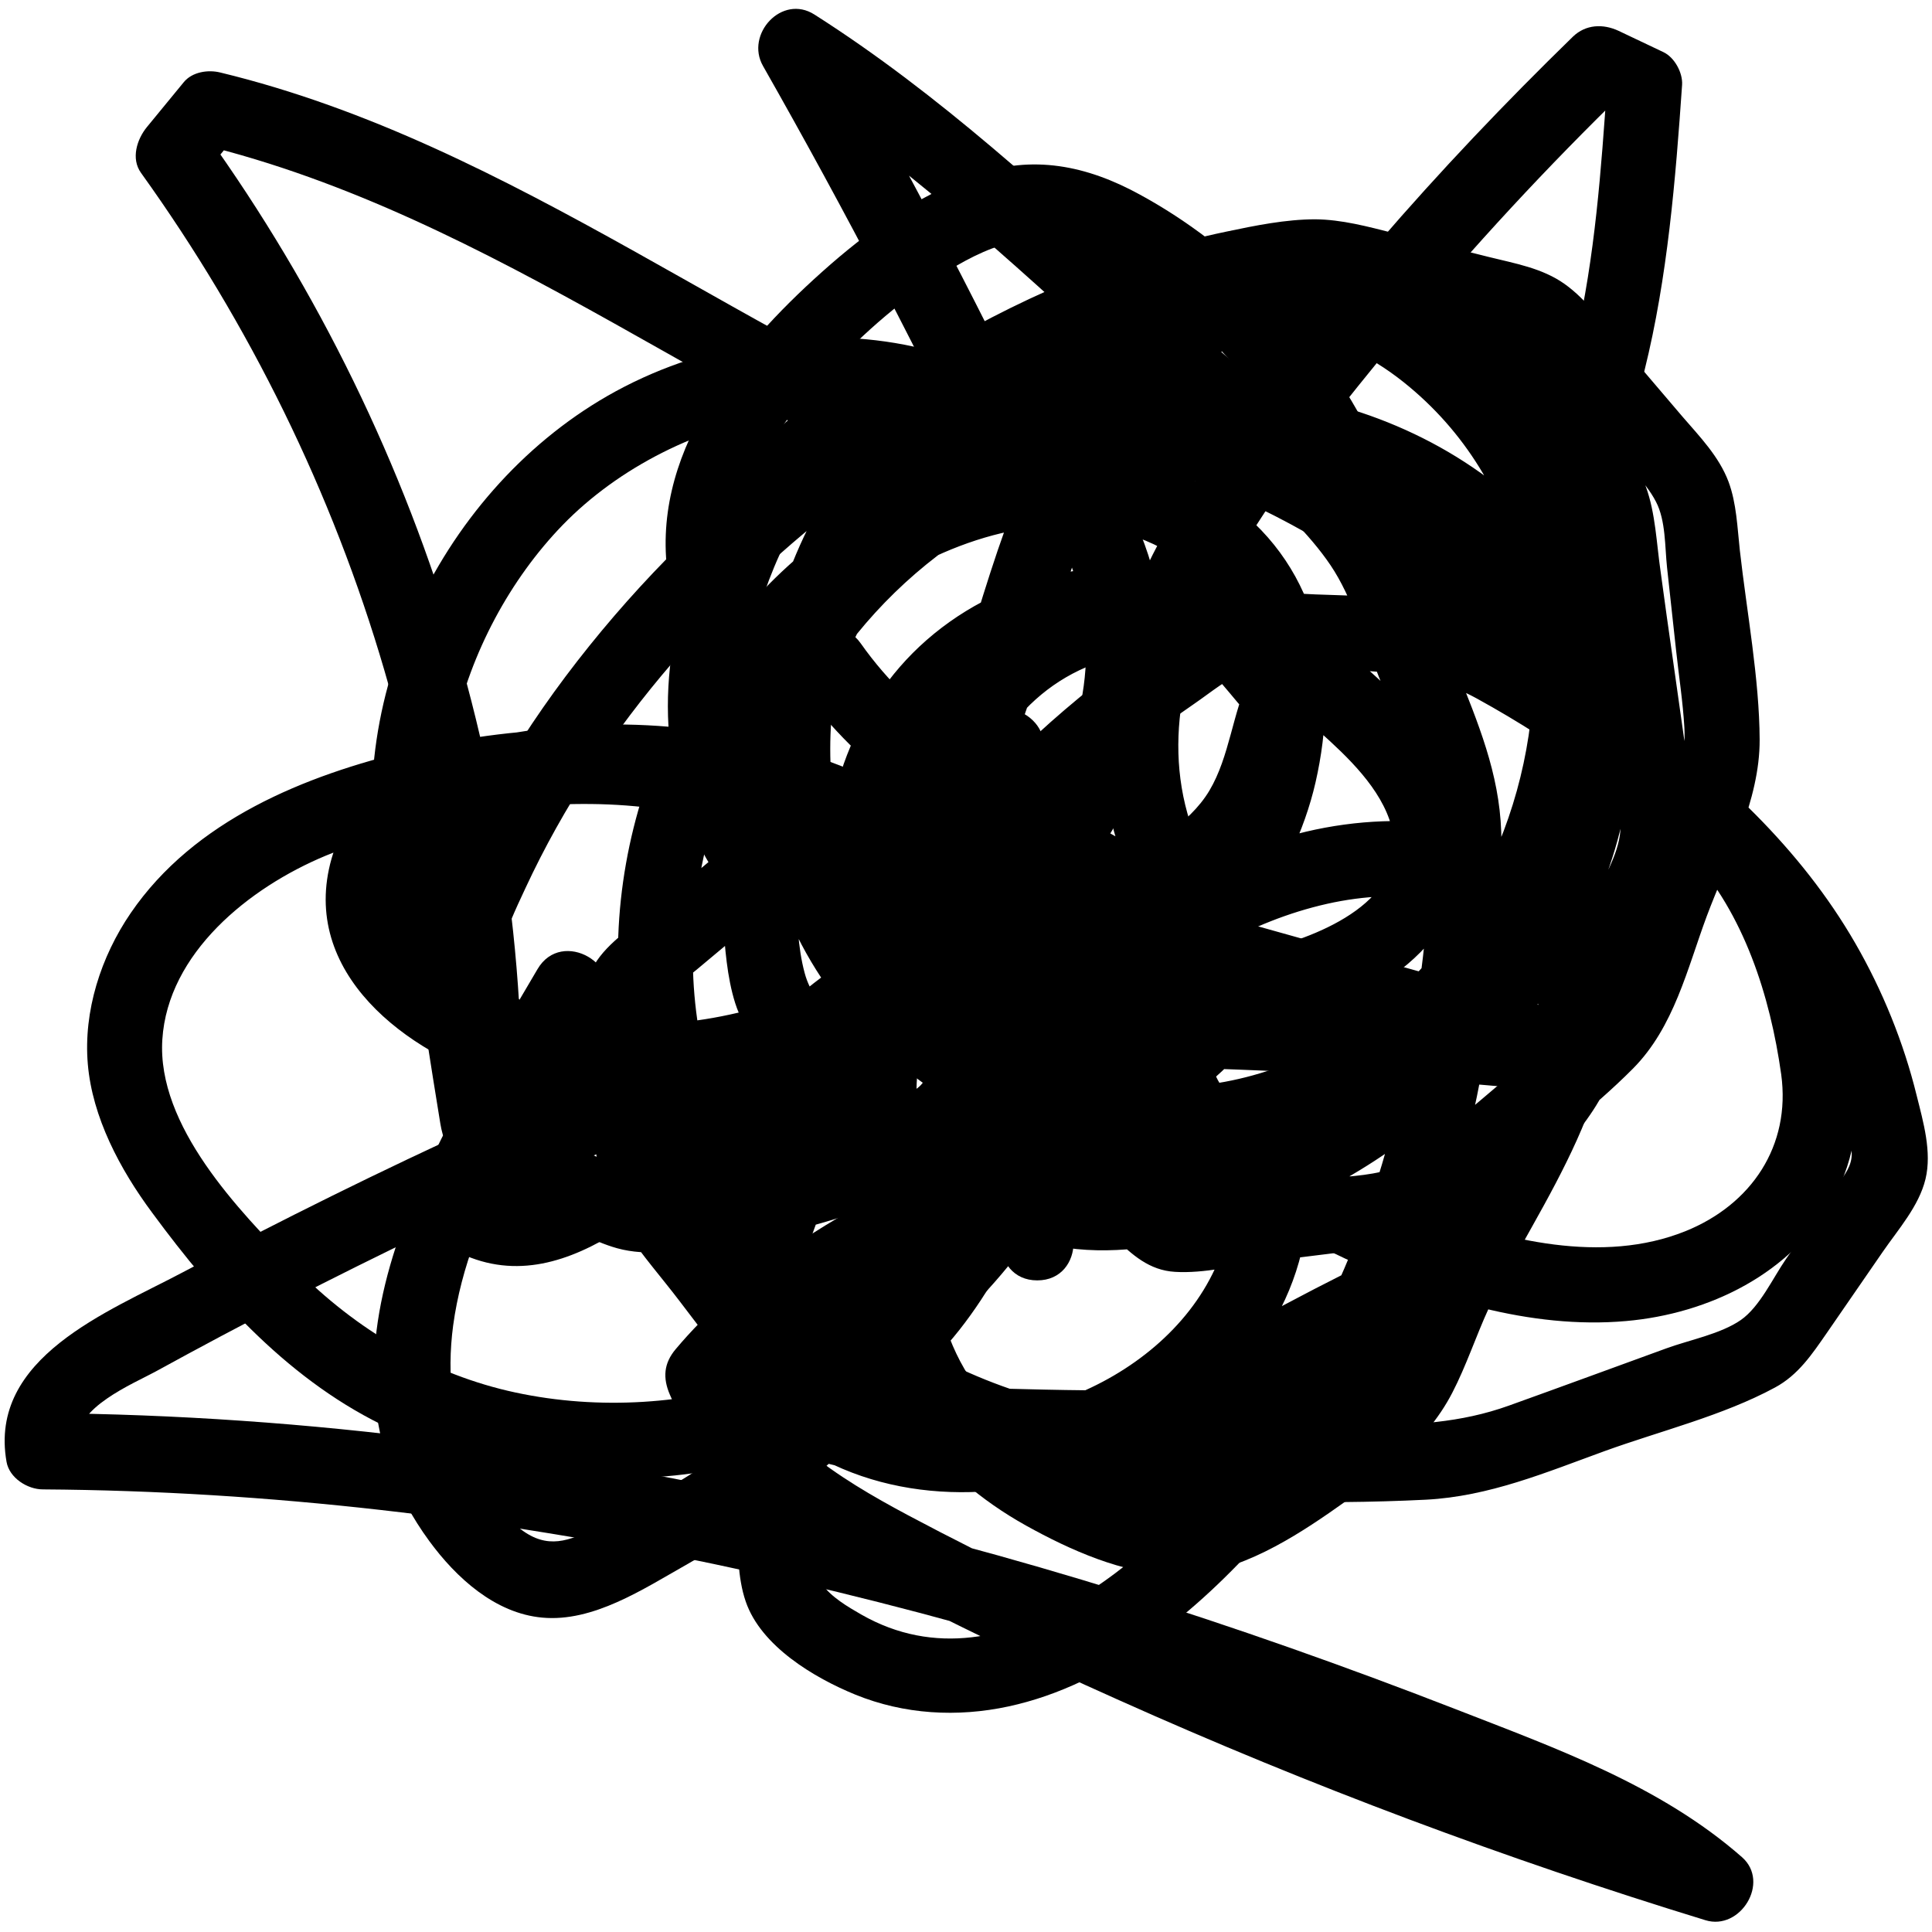 <?xml version="1.0" encoding="UTF-8"?>
<svg id="Layer_13" data-name="Layer 13" xmlns="http://www.w3.org/2000/svg" viewBox="0 0 77 77">
  <path d="M49.11,46.61c.5,5.75-5.21,9.75-10.47,9.87-2.66.06-5.41-.85-6.88-3.19-1.2-1.9-1.54-4.31-1.02-6.49,1.18-4.87,6.95-8.43,11.86-7.93.71.07,1.41.27,1.96.73.21.18.39.37.53.61.07.13.18.84.29.43.09-.35-.03.02-.22.05-.22.04-.4.11-.63.12-.59.05-1.18-.12-1.72-.36-2.43-1.08-4.09-3.55-4.19-6.2-.12-3.21,1.67-6.38,4.67-7.66,1.14-.49,3.22-1.07,4.35-.32,1.04.69,1.69,1.97,2.71,2.75l-.54-2.05c-.69,1.44-.8,3.18-1.61,4.54s-2.48,2.29-3.81,2.99c-3.09,1.61-6.59,1.51-8.89-1.33l.44,1.06c.18-6.69,7.22-10.5,13.07-7.56,1.31.66,2.5,1.52,3.59,2.5s2.45,2.25,2.86,3.77c.79,2.92-2.88,4.38-5.09,4.91-5.63,1.36-12.19-.3-16.25-4.5-.97-1-1.85-2.26-1.91-3.7-.07-1.64.95-3.17,1.94-4.38,1.88-2.32,4.32-4.2,7.06-5.4,5.46-2.41,12.23-1.79,16.87,2.08,2.28,1.9,4.06,4.62,4.01,7.67-.05,2.87-1.39,5.81-2.93,8.17-2.99,4.58-7.87,7.92-13.28,8.87-1.63.29-3,.2-4.57-.29-.84-.26-1.69-.54-2.53-.81s-1.72-.42-2.36-1.03c-1.17-1.1-2.13-2.57-3.15-3.81-.51-.62-.99-1.15-1.2-1.94-.28-1.03-.31-2.2-.33-3.27-.14-6.47,2.82-12.48,7.37-16.96s11.19-7.82,16.83-3.32c9.88,7.88,4.72,26.23-7.7,27.98-6.23.88-12.6-2.91-14.5-8.97-1.76-5.63.13-12.57,4.71-16.36,2.25-1.86,5.11-2.63,7.84-1.35,1.3.61,2.44,1.53,3.48,2.5,1.13,1.06,2.39,2.21,3.26,3.5s1.34,2.99,1.93,4.46c.61,1.55,1.44,3.15,1.74,4.8.53,2.88.07,6.3-.39,9.17-.93,5.85-3.04,11.58-6.6,16.35-3.23,4.32-9.58,10.35-15.38,7.04-.54-.31-1.21-.7-1.57-1.22-.42-.58-.35-1.3-.41-2.01-.07-.77-.15-1.55-.2-2.32-.07-1.06.22-1.75.7-2.69,1.5-2.98,3.28-5.83,5.3-8.49,3.69-4.85,8.56-10.21,14.75-11.6,2.95-.66,6.03-.27,8.55,1.44l-.69-.9c.16,1.01.31,2.01.47,3.02.08.54.2,1.08.25,1.62.06.63-.22.94-.58,1.42-1.35,1.8-2.72,3.58-4.08,5.37-.58.76-1.13,1.49-1.94,2.02-.89.59-1.89,1.04-2.83,1.54-1.95,1.02-3.89,2.05-5.84,3.07-1.01.53-1.75.8-2.89.79s-2.31-.04-3.47-.07c-1.07-.02-2.15-.04-3.22-.06-.28,0-1.05.09-1.23,0-.27-.14-.65-1.03-.87-1.39-.54-.87-1.09-1.75-1.63-2.62-.21-.34-.65-.82-.7-1.23s.28-1.08.4-1.49c.49-1.65,1.09-3.27,1.82-4.84,2.91-6.27,7.49-11.76,13.19-15.67.64-.44,1.36-1.04,2.09-1.32.86-.32,2.05-.08,2.95-.05,2.22.08,4.21.07,6.21,1.17,3.31,1.82,6.52,4.16,9.15,6.87s4.64,6.16,5.53,9.94c.11.46.31,1.03.25,1.5s-.39.82-.66,1.21c-.65.94-1.3,1.88-1.95,2.82-.52.75-1.04,1.9-1.8,2.43-.81.56-2.04.79-2.97,1.13-2.09.76-4.18,1.53-6.27,2.28-1.95.7-3.8.77-5.85.8-3.88.07-7.82.05-11.63-.79-7.52-1.66-13.38-7.04-14.77-14.76-1.23-6.83,1.67-14.35,7.6-18.12,3.01-1.91,7.1-3.05,10.49-1.46,3.61,1.69,4.36,5.26,3.5,8.88-.81,3.4-3.37,6.36-5.88,8.7-2.72,2.54-5.99,4.55-9.48,5.84-1.99.74-4.07,1.28-6.17,1.58-.94.14-2.01.36-2.91,0-.98-.4-1.92-.94-2.86-1.4-.41-.2-.83-.4-1.24-.61-.46-.23-.32-.12-.46-.49-.35-.94-.35-2.19-.5-3.18s-.41-1.97-.11-2.97c.27-.91.67-1.79,1.07-2.64,3.03-6.52,8-12.03,13.79-16.25,3.2-2.34,6.68-4.38,10.41-5.74,1.82-.66,3.7-1.18,5.61-1.5,2.16-.37,4.05.27,6.14.79,1.01.25,2.05.46,3.05.76s1.49,1.1,2.13,1.86,1.31,1.54,1.97,2.31,1.51,1.5,1.96,2.37c.39.75.35,1.78.44,2.62.12,1.1.24,2.2.36,3.3.11,1.02.27,2.04.33,3.07.07,1.18-.28,2.17-.69,3.26-.77,2.07-1.55,4.15-2.33,6.22-.72,1.93-2.24,2.95-3.77,4.25-.84.71-1.68,1.43-2.53,2.14-.72.61-1.47,1.45-2.39,1.74s-1.93.29-2.85.4c-1.13.14-2.26.28-3.4.42-.71.09-1.74.4-2.28.11-.87-.49-1.69-1.67-2.4-2.37s-1.48-1.47-2.23-2.2c-.3-.29-.66-.58-.91-.92-.36-.5-.35-1.07-.41-1.67-.2-2.2-.4-4.4-.6-6.6-.09-.93-.25-1.9-.15-2.84.1-1.05.54-2.08.86-3.08.67-2.06,1.29-4.15,2-6.19s2.15-3.48,3.5-5.09c.68-.82,1.37-1.64,2.05-2.45.27-.32.5-.7.89-.84.42-.15,1.05-.08,1.5-.11,1.08-.07,2.15-.15,3.23-.22.44-.03.95-.14,1.38-.09.58.06.82.5,1.23.94,1.51,1.62,3.01,3.25,4.52,4.87.57.61,1.29,1.2,1.52,2.03.26.99.31,2.07.45,3.09.3,2.15.6,4.29.91,6.44.13.92.42,1.95.35,2.88-.08,1-.74,2-1.15,2.91-.93,2.04-1.85,4.08-2.78,6.12-.45.98-.89,1.97-1.34,2.95s-.8,2.11-1.43,2.99c-.57.8-1.56,1.36-2.34,1.94-.92.68-1.84,1.37-2.76,2.05-1.77,1.32-3.54,2.64-5.31,3.96-.87.65-1.6,1.51-2.72,1.38s-2.23-.4-3.34-.59c-2.15-.38-4.29-.76-6.44-1.14-.38-.07-.87-.08-1.23-.24-.46-.21-.73-.73-1.04-1.13-.71-.93-1.41-1.85-2.12-2.78-.66-.86-1.31-1.72-1.97-2.58-.58-.76-1.41-1.57-1.74-2.48-.3-.85-.22-1.91-.29-2.8-.08-1.05-.16-2.09-.24-3.14-.07-.96.73-1.3,1.42-1.88.86-.72,1.71-1.43,2.57-2.15,1.48-1.24-.65-3.35-2.12-2.12-.92.77-1.84,1.54-2.75,2.31-.87.73-1.84,1.39-2.09,2.57-.2.94.03,2.02.1,2.96.09,1.25.16,2.5.29,3.75.24,2.39,1.92,4.04,3.32,5.88.76.99,1.51,1.99,2.27,2.98.7.93,1.37,2.04,2.25,2.8.8.69,1.79.8,2.8.98,1.27.23,2.54.45,3.81.68,1.19.21,2.38.42,3.58.63s2.51.6,3.74.57c1.08-.02,1.83-.67,2.66-1.28,1.05-.78,2.1-1.56,3.15-2.35,2.1-1.56,4.2-3.13,6.3-4.69.8-.59,1.68-1.15,2.33-1.91.79-.93,1.21-2.1,1.71-3.19,1.1-2.42,2.2-4.84,3.3-7.26.52-1.13,1.03-2.27,1.55-3.4.45-1,.97-1.98,1.03-3.1.06-1.04-.2-2.12-.34-3.15-.18-1.27-.36-2.54-.54-3.82-.17-1.19-.34-2.38-.5-3.58-.16-1.1-.2-2.3-.58-3.35-.33-.92-.98-1.6-1.63-2.3-.89-.96-1.79-1.92-2.68-2.89-.84-.9-1.67-1.8-2.51-2.71s-1.51-1.59-2.75-1.66c-1.05-.06-2.15.13-3.2.2-1.18.08-2.37.12-3.55.25-2.32.25-3.64,2.7-5.02,4.35-1.49,1.78-3.04,3.43-3.89,5.61s-1.55,4.7-2.3,7.04c-.35,1.07-.72,2.13-.85,3.26s.03,2.32.14,3.48c.23,2.5.38,5.02.69,7.5s2.35,3.83,3.97,5.42c.8.79,1.6,1.58,2.4,2.37.7.68,1.38,1.3,2.41,1.36,1.15.07,2.41-.25,3.55-.4,1.29-.16,2.59-.32,3.88-.48.97-.12,1.93-.2,2.83-.64.99-.49,1.82-1.3,2.65-2.01,1.77-1.5,3.7-2.92,5.34-4.57s2.17-4,2.94-6.07c.83-2.22,2.12-4.62,2.11-7.04s-.51-5.07-.79-7.55c-.1-.91-.13-1.87-.45-2.73-.38-1.01-1.15-1.8-1.84-2.6-.81-.95-1.62-1.9-2.42-2.84-.71-.83-1.37-1.8-2.27-2.44s-1.99-.82-3.03-1.08c-1.26-.32-2.53-.63-3.79-.95-1.03-.26-2.06-.54-3.12-.55-1.17,0-2.4.25-3.54.49-2.18.45-4.29,1.15-6.34,2.01-4.12,1.73-7.9,4.13-11.39,6.9-3.23,2.57-6.13,5.52-8.61,8.82-1.23,1.64-2.35,3.37-3.32,5.18s-2.03,3.78-2.42,5.76c-.22,1.09,0,2.16.17,3.25.19,1.21.38,2.43.58,3.64.37,2.22,2.34,2.74,4.15,3.63.94.46,1.89,1.05,2.9,1.33,1.2.33,2.49.1,3.7-.07,2.26-.31,4.48-.86,6.62-1.65,4.06-1.5,7.8-3.77,10.95-6.75,2.88-2.72,5.66-6.17,6.56-10.1.96-4.21.23-8.44-3.39-11.13s-8.19-2.53-12.1-.97c-7.33,2.92-12.02,10.46-12.3,18.23-.32,8.75,4.81,16.87,12.88,20.26,4.01,1.68,8.4,2.18,12.72,2.27,2.19.05,4.4.04,6.59-.07,2.52-.13,4.79-1.09,7.13-1.94,2.21-.8,4.71-1.41,6.78-2.53.93-.5,1.48-1.33,2.07-2.18.74-1.07,1.48-2.15,2.22-3.22.62-.9,1.45-1.83,1.71-2.91s-.09-2.28-.35-3.32c-.52-2.12-1.36-4.19-2.45-6.08-2.18-3.78-5.41-6.76-8.92-9.29-1.83-1.32-3.75-2.68-5.81-3.6-2.18-.96-4.44-.92-6.78-1.01-1.04-.04-2.16-.19-3.19.06s-1.84.85-2.66,1.4c-1.65,1.1-3.23,2.32-4.71,3.63-2.96,2.63-5.55,5.71-7.65,9.06s-3.88,7.16-4.81,11.04c-.57,2.4,1.09,4.2,2.3,6.14.54.86,1.02,1.98,1.81,2.64s1.88.61,2.88.63c2.51.05,5.05.2,7.56.14,2.33-.06,4.38-1.51,6.38-2.56,2.13-1.12,4.47-2.09,6.43-3.49,1.86-1.32,3.11-3.45,4.47-5.24,1.42-1.88,3.52-3.74,3.21-6.27-.13-1.08-.33-2.16-.49-3.24-.22-1.39-.21-2.3-1.47-3.08-3.51-2.17-8.07-2.29-11.91-.98-4.04,1.37-7.44,4.1-10.38,7.12-3.17,3.26-5.95,6.93-8.25,10.85-1.03,1.75-2.49,3.86-2.77,5.9-.14,1.06.06,2.16.15,3.22s.05,2.19.39,3.17c.61,1.78,2.73,3.04,4.37,3.71,1.94.79,4.06.91,6.1.47,4.04-.87,7.52-3.78,10.2-6.8s4.76-6.53,6.29-10.28,2.44-7.69,2.88-11.7c.22-2.01.33-4.05.27-6.08-.08-2.35-.93-4.35-1.79-6.51s-1.45-4.39-2.8-6.16-2.88-3.28-4.53-4.62c-3.13-2.55-6.98-3.84-10.88-2.26-7.52,3.06-10.99,12.78-9.27,20.3,1.94,8.52,10.71,13.77,19.16,12.08,8.16-1.63,13.68-9.39,14.32-17.39.64-8.04-3.93-17.31-12.64-18.41-4.46-.56-8.57,1.4-11.99,4.11s-6.03,5.86-7.91,9.56c-2.01,3.95-3.01,8.38-2.69,12.81.08,1.09.16,2.28.49,3.32.35,1.11,1.14,1.96,1.87,2.84,1.29,1.57,2.59,3.85,4.46,4.77.96.47,2.05.73,3.07,1.06,1.13.36,2.26.81,3.43,1.02,2.08.39,4.3.02,6.32-.54,3.59-.98,6.91-2.91,9.63-5.44,5.52-5.14,9.66-14.16,4.77-21.02-4.92-6.89-14.59-8.93-22.24-5.81-3.8,1.55-7.15,4.16-9.53,7.52-1.15,1.62-2,3.6-1.82,5.63s1.32,3.95,2.76,5.44c5.37,5.56,14.88,7.57,21.95,4.32,3.61-1.66,5.8-5.28,3.82-9.08-1.81-3.49-5.9-6.45-9.6-7.58-4.01-1.23-8.49-.21-11.55,2.66-1.45,1.36-2.53,3.13-3.13,5.02-.3.92-.46,1.89-.52,2.85-.08,1.23.58,1.98,1.48,2.75,3.14,2.7,7.3,2.65,10.91.96,1.71-.8,3.53-1.98,4.77-3.42,1.38-1.59,1.4-3.63,2.27-5.45.38-.8.15-1.52-.54-2.05-1.33-1.02-1.92-2.61-3.62-3.19s-3.91-.24-5.57.39c-3.75,1.41-6.37,4.75-6.93,8.72s1.07,7.7,4.31,9.97c1.38.97,3.08,1.62,4.78,1.47,1.46-.12,3.37-1.04,3.49-2.72.12-1.78-1.19-3.51-2.67-4.35-1.79-1.02-3.94-.97-5.91-.67-3.48.54-6.95,2.28-9.26,4.97-4.56,5.31-3.89,14.56,3.08,17.52,7.87,3.34,19.34-2.69,18.53-11.94-.17-1.91-3.17-1.93-3,0h0Z"/>
  <path d="M45.47,43.48c.56,1.72,1.86,2.78,3.27,3.81,1.52,1.12,3.16,2.08,4.87,2.87,3.43,1.58,7.38,2.83,11.2,2.49,3.3-.29,6.61-1.89,8.26-4.89,1.8-3.27.71-7.22-.44-10.54-1.28-3.68-4.01-6.2-6.74-8.85s-5.51-5.13-8.57-7.32-6.54-4.16-10.23-5.19-7.87-1.14-11.65-.78c-4.26.41-6.44,3.96-7.82,7.66-1.48,3.96-1.44,8.53.93,12.13,1.05,1.61,3.65.11,2.59-1.51-1.73-2.64-1.88-5.78-.99-8.76.74-2.47,2.21-6.05,5.09-6.5,1.49-.23,3.12-.13,4.62-.11,1.63.02,3.27.09,4.87.4,3.14.6,6.04,2.01,8.74,3.68,5.14,3.2,9.79,7.53,13.88,11.99,2.16,2.36,3.2,5.63,3.64,8.76.39,2.85-1.19,5.19-3.82,6.25-3.31,1.33-7.18.36-10.38-.83-1.65-.61-3.23-1.41-4.72-2.34-1.2-.75-3.23-1.8-3.7-3.24-.6-1.83-3.49-1.05-2.89.8h0Z"/>
  <path d="M47.78,46.21c-1.45-1.43-3.17-2.49-4.86-3.61-1.82-1.21-3.33-2.7-4.79-4.32s-2.87-3.16-3.95-4.99c-1.15-1.94-1.96-4.09-2.85-6.16s-2.07-4.1-1.72-6.39c.31-2.07,1.52-3.88,2.89-5.41s2.93-3,4.66-4.14,3.64-2.15,5.66-1.38c3.94,1.49,7.17,5.14,9.07,8.78.89,1.71,3.48.2,2.59-1.51-2.03-3.89-5.2-7.23-9.06-9.33-2.1-1.15-4.27-1.6-6.58-.77s-4.28,2.25-6.07,3.85c-3.46,3.09-6.94,7.34-6.12,12.3.42,2.57,1.9,5.09,2.93,7.46s2.11,4.6,3.72,6.64c1.72,2.18,3.6,4.39,5.73,6.19s4.66,2.96,6.62,4.91c1.37,1.36,3.5-.76,2.12-2.12h0Z"/>
  <path d="M61.17,40.98c-.78,3.81-3.26,6.89-4.78,10.41-.77,1.77-1.31,3.41-2.82,4.69s-3.19,2.54-5.03,3.3c-3.09,1.27-7.29-1.37-9.28-3.67-1.26-1.45-1.81-3.22-2.11-5.09-.35-2.15-.6-4.36-.63-6.54-.07-4.93,2.34-9.51,4.85-13.63,1.01-1.65-1.59-3.16-2.59-1.51-2.55,4.18-5.04,8.97-5.24,13.95-.11,2.56.25,5.14.6,7.68.31,2.23.87,4.4,2.2,6.25,1.19,1.65,2.77,2.99,4.55,3.98s3.86,1.91,5.87,1.97c2.23.07,4.44-1.25,6.21-2.47,1.87-1.3,3.84-2.72,4.91-4.79.56-1.08.94-2.25,1.45-3.36s1.14-2.2,1.74-3.28c1.26-2.25,2.48-4.55,3-7.1.38-1.88-2.51-2.69-2.89-.8h0Z"/>
  <path d="M40.69,41.64c-.52,2.15-1.02,4.4-2.3,6.24-.6.87-1.39,1.58-2.1,2.35-.81.88-1.52,1.83-2.26,2.77-2.75,3.49-6.33,5.9-10.27,7.88-1.09.55-1.94.87-2.99.08-.8-.6-1.41-1.45-1.86-2.33-.91-1.77-1.11-3.84-.85-5.8.64-4.71,3.63-8.7,5.95-12.69.97-1.67-1.62-3.18-2.59-1.51-3.84,6.59-9.78,15.33-4.31,22.79,1.07,1.46,2.62,2.88,4.5,3.05,2.03.19,4.03-1.14,5.73-2.1,3.68-2.07,6.77-4.63,9.36-7.96,1.43-1.84,3.28-3.39,4.51-5.37,1.25-2,1.83-4.34,2.38-6.61.45-1.88-2.44-2.68-2.89-.8h0Z"/>
  <path d="M36.91,42.9c-.36,1.06-2.41.93-3.27.92-1.95-.03-3.89-.25-5.8-.69-3.3-.75-6.74-1.99-8.54-5.06-3.21-5.45-1.04-12.84,3.12-17.14,4.45-4.59,12.96-6.59,18.03-1.79,2.59,2.45,3.37,6.08,2.49,9.48s-3.23,6.23-6.01,8.26-6.29,3.52-9.83,3.87c-3.24.33-7.49-.06-9.95-2.48-1.18-1.16-1.63-2.88-.49-4.22s3.07-1.74,4.73-1.98c3.73-.55,7.61-.07,11.12,1.29,2.9,1.12,5.88,3.13,6.52,6.37.61,3.05-.34,6.66-1.8,9.35s-3.67,4.83-6.57,5.81c-3.22,1.09-6.79,1.32-10.11.61s-6.35-2.48-8.8-4.98c-2.24-2.28-5.5-5.65-5.28-9.09s3.44-6.05,6.52-7.33c3.42-1.41,7.22-2.14,10.92-2.05,1.9.05,3.74.35,5.56.89s2.65-2.34.8-2.89c-4.53-1.35-9.33-1.24-13.9-.15-4.22,1-8.63,2.79-11.16,6.49-1.19,1.74-1.89,3.91-1.71,6.02s1.27,4.18,2.57,5.93c2.54,3.45,5.54,6.78,9.5,8.61,7.25,3.35,17.47,2.66,22.67-3.95,2.43-3.09,3.76-6.97,3.93-10.89.19-4.42-1.96-7.91-5.7-10.15s-8.73-3.3-13.23-3.05c-3.84.21-9.18,1.26-10.13,5.73s3.5,7.57,7.32,8.6c4.31,1.16,9,.63,13.1-1.05,7.72-3.16,15.33-11.57,12.09-20.49s-14.1-10.12-21.41-5.92c-6.82,3.92-10.86,12.6-8.9,20.31,1.02,4.04,3.76,7.02,7.57,8.62,2.13.89,4.4,1.45,6.69,1.77,2.14.31,4.45.57,6.59.15,1.7-.33,3.09-1.26,3.66-2.94.62-1.83-2.28-2.62-2.89-.8h0Z"/>
  <path d="M41.34,51.03c1.93,0,1.93-3,0-3s-1.93,3,0,3h0Z"/>
  <path d="M31.74,27.16c2.28,3.25,5.49,5.48,8.88,7.44,1.79,1.03,3.61,2,5.37,3.07.33.2.65.4.97.61.48.32.86.38.7.94-.21.74-1.49,1.57-2.05,2.04-5.82,4.81-13.7,6.59-18.68,12.51-.48.57-.52,1.15-.23,1.82,1.34,3.16,4.24,5.28,7.15,6.91,3.48,1.95,7.13,3.64,10.77,5.27,7.59,3.4,15.39,6.32,23.35,8.76,1.39.43,2.59-1.51,1.46-2.51-3.27-2.87-7.44-4.35-11.44-5.91-4.35-1.69-8.75-3.25-13.21-4.64-8.9-2.77-18.01-4.85-27.26-6.06-5.24-.68-10.52-1.05-15.81-1.09l1.45,1.1c-.23-1.28,2.16-2.28,3.01-2.74,1.75-.96,3.51-1.9,5.29-2.81,3.63-1.87,7.31-3.63,11.03-5.3,7.45-3.33,15.08-6.22,22.84-8.73l-.8-2.89c-4.38,1.84-8.66,3.89-12.81,6.2-2.01,1.12-3.98,2.3-5.92,3.53-1.4.89-4.13,3.48-5.94,2.63l.74,1.3c1.26-15.32-3.46-30.84-12.4-43.28l-.23,1.82,1.47-1.79-1.46.39c11.79,2.86,21.31,11.05,32.54,15.3,1.34.51,2.2-1.14,1.69-2.2-2.86-6.02-5.93-11.93-9.22-17.72l-2.05,2.05c9.98,6.35,17.28,16.14,27.67,21.92.56.31,1.36.26,1.82-.23,5.34-5.83,6.09-13.96,6.61-21.49.03-.48-.3-1.09-.74-1.3l-1.79-.85c-.62-.29-1.31-.26-1.82.23-5.39,5.25-10.46,10.99-14.71,17.22-2.01,2.94-3.6,6.16-3.96,9.75-.18,1.78,0,3.66.58,5.36.24.69.58,1.35.83,2.04.11.3.24.62.3.94.05.16.07.32.06.49-.04.16-.03.17.01.03l1.16-.15c-3.3-1.03-6.52-2.27-9.64-3.75l-1.16,2.74c8.87,2.48,17.74,4.97,26.61,7.45l.4-2.95c-10.54-1.11-21.14-1.42-31.73-.9-1.92.1-1.93,3.1,0,3,10.58-.53,21.19-.22,31.73.9,1.72.18,1.98-2.5.4-2.95-8.87-2.48-17.74-4.97-26.61-7.45-1.59-.45-2.73,2-1.16,2.74,1.74.82,3.5,1.59,5.29,2.29.87.34,1.75.66,2.63.97s2.08.95,3.04.82c1.4-.19,2.09-1.84,2.02-3.09-.09-1.51-.9-2.79-1.35-4.19-1.17-3.65,0-7.42,1.88-10.6s4.23-6.1,6.58-8.94c2.8-3.38,5.78-6.59,8.93-9.65l-1.82.23,1.79.85-.74-1.3c-.46,6.67-.99,14.19-5.74,19.37l1.82-.23c-10.38-5.77-17.69-15.57-27.67-21.92-1.3-.83-2.77.79-2.05,2.05,3.29,5.79,6.37,11.7,9.22,17.72l1.69-2.2C30.08,13.93,20.61,5.75,8.78,2.89c-.48-.12-1.12-.03-1.46.39l-1.47,1.79c-.39.48-.64,1.25-.23,1.82,8.66,12.06,13.21,26.9,11.99,41.76-.04.48.31,1.09.74,1.3,2.23,1.05,4.35.34,6.33-.91,2.18-1.38,4.32-2.81,6.55-4.11,4.54-2.65,9.25-5.01,14.09-7.04,1.72-.72,1.09-3.5-.8-2.89-8.59,2.77-17.03,6.04-25.24,9.79-4.06,1.85-8.06,3.83-12,5.92-2.96,1.57-7.75,3.39-7.02,7.55.11.64.83,1.1,1.45,1.1,18.02.12,35.77,4.29,52.59,10.57,4.37,1.63,9.43,3.11,12.99,6.24l1.46-2.51c-7.55-2.32-14.98-5.05-22.2-8.27-3.5-1.56-6.98-3.2-10.36-5-2.81-1.5-5.63-3.26-6.92-6.3l-.23,1.82c4.14-4.92,10.48-6.96,15.74-10.36,2.19-1.42,6.26-3.88,5.98-6.92-.17-1.85-2.02-2.78-3.43-3.64s-2.91-1.67-4.37-2.5c-3.2-1.81-6.49-3.77-8.65-6.84-1.1-1.57-3.7-.07-2.59,1.51h0Z"/>
</svg>